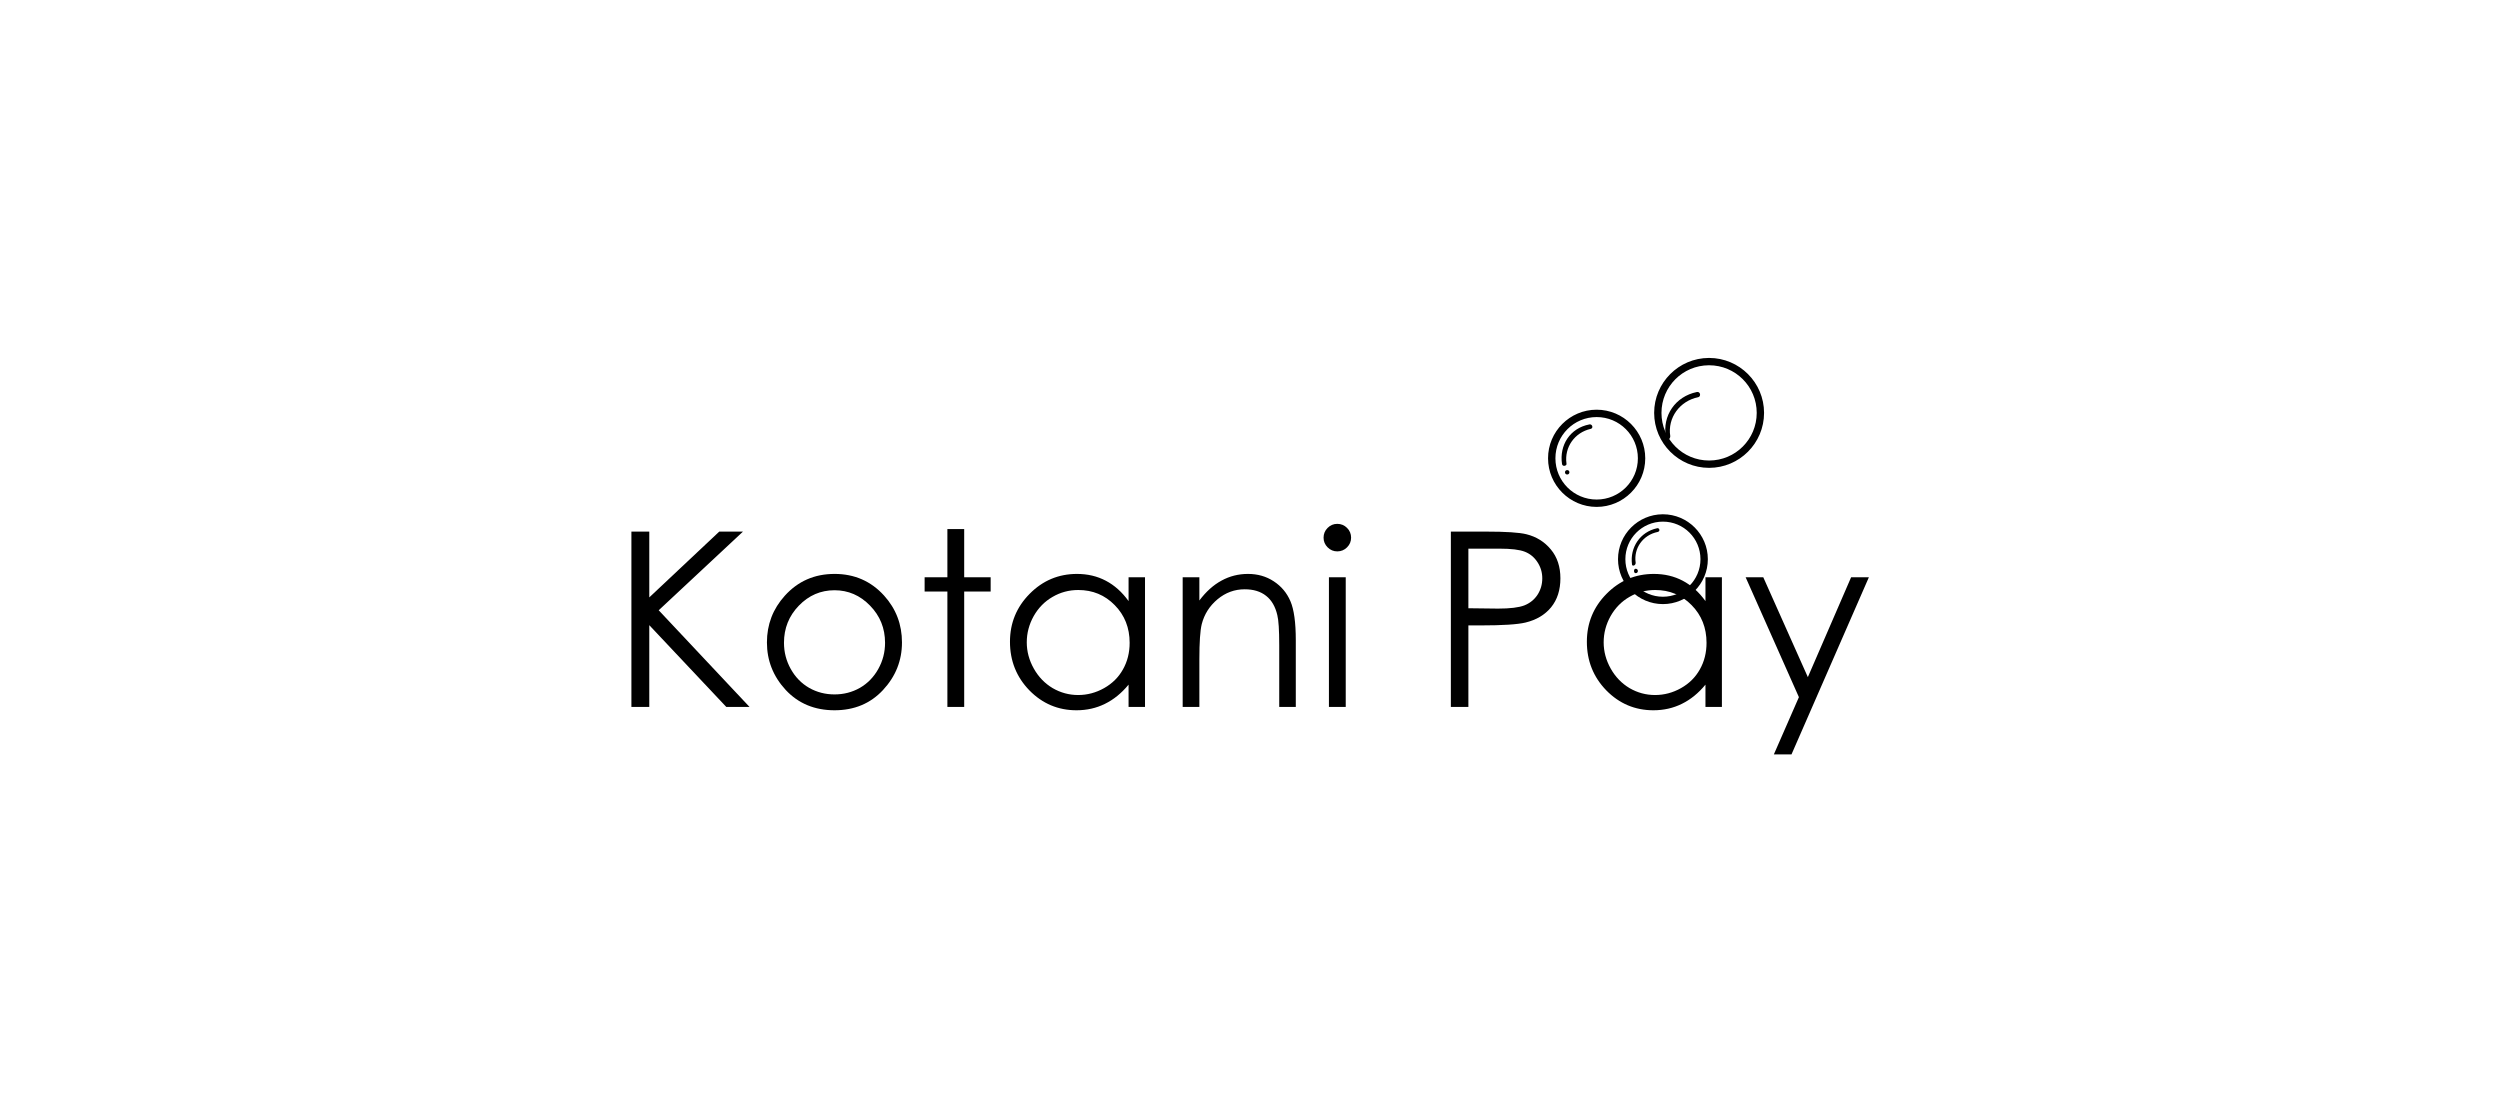 <?xml version="1.0" encoding="UTF-8" standalone="no"?>
<svg
   xmlns:dc="http://purl.org/dc/elements/1.1/"
   xmlns:cc="http://creativecommons.org/ns#"
   xmlns:rdf="http://www.w3.org/1999/02/22-rdf-syntax-ns#"
   xmlns:svg="http://www.w3.org/2000/svg"
   xmlns="http://www.w3.org/2000/svg"
   xmlns:sodipodi="http://sodipodi.sourceforge.net/DTD/sodipodi-0.dtd"
   xmlns:inkscape="http://www.inkscape.org/namespaces/inkscape"
   width="611.12mm"
   height="272.223mm"
   viewBox="0 0 611.12 272.223"
   version="1.1"
   id="svg9412"
   inkscape:version="1.0.2 (e86c8708, 2021-01-15)"
   sodipodi:docname="Kotani Pay logo_monochrome inverse.svg">
  <defs
     id="defs9406" />
  <sodipodi:namedview
     id="base"
     pagecolor="#ffffff"
     bordercolor="#666666"
     borderopacity="1.0"
     inkscape:pageopacity="0.0"
     inkscape:pageshadow="2"
     inkscape:zoom="0.10949957"
     inkscape:cx="3278.2441"
     inkscape:cy="317.6614"
     inkscape:document-units="mm"
     inkscape:current-layer="layer1"
     inkscape:document-rotation="0"
     showgrid="false"
     fit-margin-top="0"
     fit-margin-left="0"
     fit-margin-right="0"
     fit-margin-bottom="0"
     inkscape:window-width="1440"
     inkscape:window-height="844"
     inkscape:window-x="0"
     inkscape:window-y="0"
     inkscape:window-maximized="0" />
  <g
     inkscape:label="Layer 1"
     inkscape:groupmode="layer"
     id="layer1"
     transform="translate(830.972,47.071)">
    <g
       id="g7006-5"
       transform="matrix(1.794,0,0,1.794,-681.841,74.481)"
       style="fill:#000000">
      <g
         id="g6922-5"
         style="fill:#000000">
        <g
           id="g6892-7"
           style="fill:#000000">
          <g
             id="g6880-5"
             style="fill:#000000" />
          <g
             id="g6890-9"
             style="fill:#000000">
            <g
               id="g6884-4"
               style="fill:#000000">
              <g
                 id="g6882-5"
                 style="fill:#000000" />
            </g>
            <g
               id="g6888-6"
               style="fill:#000000">
              <g
                 id="g6886-2"
                 style="fill:#000000" />
            </g>
          </g>
        </g>
        <g
           id="g6906-6"
           style="fill:#000000">
          <g
             id="g6894-0"
             style="fill:#000000" />
          <g
             id="g6904-8"
             style="fill:#000000">
            <g
               id="g6898-9"
               style="fill:#000000">
              <g
                 id="g6896-1"
                 style="fill:#000000" />
            </g>
            <g
               id="g6902-4"
               style="fill:#000000">
              <g
                 id="g6900-5"
                 style="fill:#000000" />
            </g>
          </g>
        </g>
        <g
           id="g6920-0"
           style="fill:#000000">
          <g
             id="g6908-7"
             style="fill:#000000" />
          <g
             id="g6918-8"
             style="fill:#000000">
            <g
               id="g6912-4"
               style="fill:#000000">
              <g
                 id="g6910-5"
                 style="fill:#000000" />
            </g>
            <g
               id="g6916-8"
               style="fill:#000000">
              <g
                 id="g6914-1"
                 style="fill:#000000" />
            </g>
          </g>
        </g>
      </g>
      <g
         id="g6984-8"
         style="fill:#000000">
        <g
           id="g6954-5"
           style="fill:#000000">
          <g
             id="g6942-2"
             style="fill:#000000">
            <path
               id="path6924-5"
               style="fill:#000000;fill-opacity:1;stroke-width:6.779"
               d="m 1186.359,3630.305 c -0.191,0 -0.394,0.023 -0.606,0.066 -19.659,4.067 -31.856,21.689 -28.467,41.348 0,4.067 4.064,2.718 4.064,-0.672 -2.712,-16.947 8.814,-32.538 25.762,-35.928 2.373,-0.593 2.15,-4.304 -0.213,-4.768 -0.169,-0.027 -0.35,-0.045 -0.541,-0.045 z m -92.795,16.332 c -24.674,0 -44.75,20.075 -44.746,44.748 0,24.672 20.074,44.748 44.746,44.746 24.669,0 44.74,-20.077 44.738,-44.746 0,-24.671 -20.068,-44.745 -44.738,-44.748 z m 0,6.781 c 21.007,0 37.96,16.96 37.957,37.967 0,21.005 -16.951,37.961 -37.957,37.963 -21.008,0 -37.964,-16.955 -37.963,-37.963 0,-21.009 16.953,-37.968 37.963,-37.967 z m -6.287,6.709 c -0.158,0.01 -0.323,0.035 -0.492,0.078 -17.625,3.39 -27.792,18.974 -25.08,36.6 0.678,2.712 4.748,1.362 4.07,-0.672 -2.034,-14.914 7.449,-28.48 22.363,-31.869 2.373,-0.593 1.631,-3.778 -0.408,-4.111 -0.146,-0.024 -0.295,-0.025 -0.453,-0.025 z m 74.074,17.701 c -3.39,0.678 -3.39,4.74 0,4.74 2.712,0 2.712,-4.74 0,-4.74 z m -94.906,24.4 c -2.712,0 -2.712,4.07 0,4.07 2.712,0 2.712,-4.07 0,-4.07 z m 87.914,40.678 c -22.71,0.122 -41.129,18.636 -41.133,41.346 0,22.797 18.551,41.356 41.348,41.359 22.802,0 41.36,-18.558 41.357,-41.359 0,-22.795 -18.558,-41.344 -41.352,-41.346 -0.072,-10e-5 -0.143,-10e-5 -0.215,0 v 0 z m 0.023,6.781 h 0.012 c 0.056,-2e-4 0.112,-2e-4 0.168,0 h 0.01 v 0 c 19.134,0 34.571,15.431 34.574,34.565 0,19.137 -15.437,34.578 -34.574,34.576 -19.134,0 -34.569,-15.443 -34.566,-34.576 0,-19.056 15.321,-34.457 34.375,-34.565 z m -4.856,6.014 c -0.121,0.011 -0.246,0.038 -0.373,0.08 -15.592,3.389 -25.082,17.627 -23.049,33.219 0,2.034 3.389,1.356 3.389,-1.355 -2.034,-13.558 6.774,-25.761 20.332,-28.473 2.372,-0.593 1.638,-3.261 0.053,-3.465 -0.113,-0.014 -0.231,-0.017 -0.352,-0.01 z m -20.035,37.369 c -2.034,0 -2.034,4.068 0,4.068 2.711,0 2.711,-4.068 0,-4.068 z"
               transform="matrix(0.148,0,0,0.148,-27.417,-551.632)" />
            <path
               style="color:#000000;font-style:normal;font-variant:normal;font-weight:normal;font-stretch:normal;font-size:medium;line-height:normal;font-family:sans-serif;font-variant-ligatures:normal;font-variant-position:normal;font-variant-caps:normal;font-variant-numeric:normal;font-variant-alternates:normal;font-variant-east-asian:normal;font-feature-settings:normal;font-variation-settings:normal;text-indent:0;text-align:start;text-decoration:none;text-decoration-line:none;text-decoration-style:solid;text-decoration-color:#000000;letter-spacing:normal;word-spacing:normal;text-transform:none;writing-mode:lr-tb;direction:ltr;text-orientation:mixed;dominant-baseline:auto;baseline-shift:baseline;text-anchor:start;white-space:normal;shape-padding:0;shape-margin:0;inline-size:0;clip-rule:nonzero;display:inline;overflow:visible;visibility:visible;opacity:1;isolation:auto;mix-blend-mode:normal;color-interpolation:sRGB;color-interpolation-filters:linearRGB;solid-color:#000000;solid-opacity:1;vector-effect:none;fill:#000000;fill-opacity:1;fill-rule:nonzero;stroke:none;stroke-linecap:butt;stroke-linejoin:miter;stroke-miterlimit:4;stroke-dasharray:none;stroke-dashoffset:0;stroke-opacity:1;color-rendering:auto;image-rendering:auto;shape-rendering:auto;text-rendering:auto;enable-background:accumulate;stop-color:#000000;stop-opacity:1"
               d="m -3030.643,1651.035 c -15.535,0.068 -28.134,12.722 -28.135,28.258 -7e-4,15.584 12.674,28.259 28.258,28.26 15.583,0 28.256,-12.676 28.256,-28.26 -5e-4,-15.581 -12.671,-28.254 -28.252,-28.258 -0.041,-10e-5 -0.082,-10e-5 -0.123,0 v 0 z m 0.012,3.769 v 0 c 0.034,-10e-5 0.069,-10e-5 0.104,0 v 0 0 c 13.546,0 24.486,10.942 24.486,24.488 5e-4,13.547 -10.939,24.489 -24.486,24.49 -13.548,-4e-4 -24.489,-10.942 -24.488,-24.49 3e-4,-13.504 10.874,-24.427 24.377,-24.488 z"
               id="path6940-1"
               transform="matrix(0.265,0,0,0.265,952.841,-456.507)" />
          </g>
          <g
             id="g6952-0"
             style="fill:#000000">
            <g
               id="g6946-0"
               style="fill:#000000">
              <g
                 id="g6944-2"
                 style="fill:#000000" />
            </g>
            <g
               id="g6950-0"
               style="fill:#000000">
              <g
                 id="g6948-2"
                 style="fill:#000000" />
            </g>
          </g>
        </g>
        <g
           id="g6968-0"
           style="fill:#000000">
          <g
             id="g6956-1"
             style="fill:#000000" />
          <g
             id="g6966-0"
             style="fill:#000000">
            <g
               id="g6960-5"
               style="fill:#000000">
              <g
                 id="g6958-0"
                 style="fill:#000000" />
            </g>
            <g
               id="g6964-4"
               style="fill:#000000">
              <g
                 id="g6962-6"
                 style="fill:#000000" />
            </g>
          </g>
        </g>
        <g
           id="g6982-5"
           style="fill:#000000">
          <g
             id="g6970-8"
             style="fill:#000000" />
          <g
             id="g6980-7"
             style="fill:#000000">
            <g
               id="g6974-4"
               style="fill:#000000">
              <g
                 id="g6972-9"
                 style="fill:#000000" />
            </g>
            <g
               id="g6978-3"
               style="fill:#000000">
              <g
                 id="g6976-4"
                 style="fill:#000000" />
            </g>
          </g>
        </g>
      </g>
      <g
         aria-label="Kotani Pay"
         transform="translate(1.220703e-4,28.571)"
         id="g7004-6"
         style="font-size:33.262px;font-family:CenturyGothic;fill:#000000;fill-opacity:1"
         class="st3 st4 st5">
        <path
           d="m 2.907,-23.891 h 2.436 v 8.965 l 9.534,-8.965 h 3.232 L 6.626,-13.172 19.002,0 H 15.835 L 5.343,-11.141 V 0 H 2.907 Z"
           style="font-size:33.262px;font-family:CenturyGothic;fill:#000000;fill-opacity:1"
           id="path6986-4" />
        <path
           d="m 30.582,-18.125 q 4.077,0 6.756,2.956 2.436,2.696 2.436,6.383 0,3.703 -2.582,6.48 -2.566,2.761 -6.61,2.761 -4.06,0 -6.643,-2.761 -2.566,-2.777 -2.566,-6.48 0,-3.67 2.436,-6.366 2.68,-2.972 6.773,-2.972 z m 0,2.225 q -2.826,0 -4.856,2.095 -2.03,2.095 -2.03,5.067 0,1.916 0.926,3.573 0.926,1.657 2.501,2.566 1.575,0.893 3.459,0.893 1.884,0 3.459,-0.893 1.575,-0.909 2.501,-2.566 0.926,-1.657 0.926,-3.573 0,-2.972 -2.046,-5.067 -2.03,-2.095 -4.84,-2.095 z"
           style="font-size:33.262px;font-family:CenturyGothic;fill:#000000;fill-opacity:1"
           id="path6988-1" />
        <path
           d="m 45.962,-24.232 h 2.29 v 6.561 h 3.606 v 1.949 H 48.252 V 0 h -2.29 V -15.721 H 42.86 v -1.949 h 3.102 z"
           style="font-size:33.262px;font-family:CenturyGothic;fill:#000000;fill-opacity:1"
           id="path6990-1" />
        <path
           d="M 72.89,-17.67 V 0 h -2.241 v -3.037 q -1.429,1.738 -3.216,2.615 -1.77,0.877 -3.882,0.877 -3.752,0 -6.415,-2.712 -2.647,-2.728 -2.647,-6.626 0,-3.817 2.68,-6.529 2.68,-2.712 6.448,-2.712 2.176,0 3.93,0.926 1.77,0.926 3.102,2.777 v -3.248 z m -9.095,1.738 q -1.9,0 -3.508,0.942 -1.608,0.926 -2.566,2.615 -0.942,1.689 -0.942,3.573 0,1.868 0.958,3.573 0.958,1.705 2.566,2.664 1.624,0.942 3.476,0.942 1.868,0 3.541,-0.942 1.673,-0.942 2.566,-2.55 0.909,-1.608 0.909,-3.622 0,-3.07 -2.03,-5.132 -2.014,-2.063 -4.97,-2.063 z"
           style="font-size:33.262px;font-family:CenturyGothic;fill:#000000;fill-opacity:1"
           id="path6992-5" />
        <path
           d="m 78.022,-17.67 h 2.274 v 3.167 q 1.364,-1.819 3.021,-2.712 1.657,-0.909 3.606,-0.909 1.981,0 3.508,1.007 1.543,1.007 2.274,2.712 0.731,1.705 0.731,5.311 V 0 h -2.258 v -8.429 q 0,-3.053 -0.26,-4.077 -0.406,-1.754 -1.527,-2.631 -1.121,-0.893 -2.923,-0.893 -2.063,0 -3.703,1.364 -1.624,1.364 -2.144,3.378 -0.325,1.316 -0.325,4.807 V 0 H 78.022 Z"
           style="font-size:33.262px;font-family:CenturyGothic;fill:#000000;fill-opacity:1"
           id="path6994-8" />
        <path
           d="m 99.087,-24.946 q 0.78,0 1.332,0.552 0.552,0.552 0.552,1.332 0,0.763 -0.552,1.316 -0.552,0.552 -1.332,0.552 -0.763,0 -1.316,-0.552 -0.552,-0.552 -0.552,-1.316 0,-0.78 0.552,-1.332 0.552,-0.552 1.316,-0.552 z m -1.137,7.276 h 2.29 V 0 h -2.29 z"
           style="font-size:33.262px;font-family:CenturyGothic;fill:#000000;fill-opacity:1"
           id="path6996-3" />
        <path
           d="m 114.564,-23.891 h 4.759 q 4.093,0 5.522,0.357 2.046,0.503 3.346,2.079 1.299,1.559 1.299,3.93 0,2.387 -1.267,3.947 -1.267,1.543 -3.492,2.079 -1.624,0.39 -6.074,0.39 H 116.952 V 0 h -2.387 z m 2.387,2.322 v 8.121 l 4.044,0.049 q 2.452,0 3.589,-0.439 1.137,-0.455 1.787,-1.445 0.65,-1.007 0.65,-2.241 0,-1.202 -0.65,-2.193 -0.65,-1.007 -1.722,-1.429 -1.056,-0.422 -3.476,-0.422 z"
           style="font-size:33.262px;font-family:CenturyGothic;fill:#000000;fill-opacity:1"
           id="path6998-7" />
        <path
           d="M 151.497,-17.67 V 0 h -2.241 v -3.037 q -1.429,1.738 -3.216,2.615 -1.77,0.877 -3.882,0.877 -3.752,0 -6.415,-2.712 -2.647,-2.728 -2.647,-6.626 0,-3.817 2.68,-6.529 2.68,-2.712 6.448,-2.712 2.176,0 3.93,0.926 1.77,0.926 3.102,2.777 v -3.248 z m -9.095,1.738 q -1.9,0 -3.508,0.942 -1.608,0.926 -2.566,2.615 -0.942,1.689 -0.942,3.573 0,1.868 0.958,3.573 0.958,1.705 2.566,2.664 1.624,0.942 3.476,0.942 1.868,0 3.541,-0.942 1.673,-0.942 2.566,-2.55 0.909,-1.608 0.909,-3.622 0,-3.07 -2.03,-5.132 -2.014,-2.063 -4.97,-2.063 z"
           style="font-size:33.262px;font-family:CenturyGothic;fill:#000000;fill-opacity:1"
           id="path7000-2" />
        <path
           d="m 154.729,-17.67 h 2.404 l 6.074,13.61 5.896,-13.61 h 2.42 L 160.981,6.464 h -2.404 l 3.411,-7.796 z"
           style="font-size:33.262px;font-family:CenturyGothic;fill:#000000;fill-opacity:1"
           id="path7002-3" />
      </g>
    </g>
  </g>
</svg>
